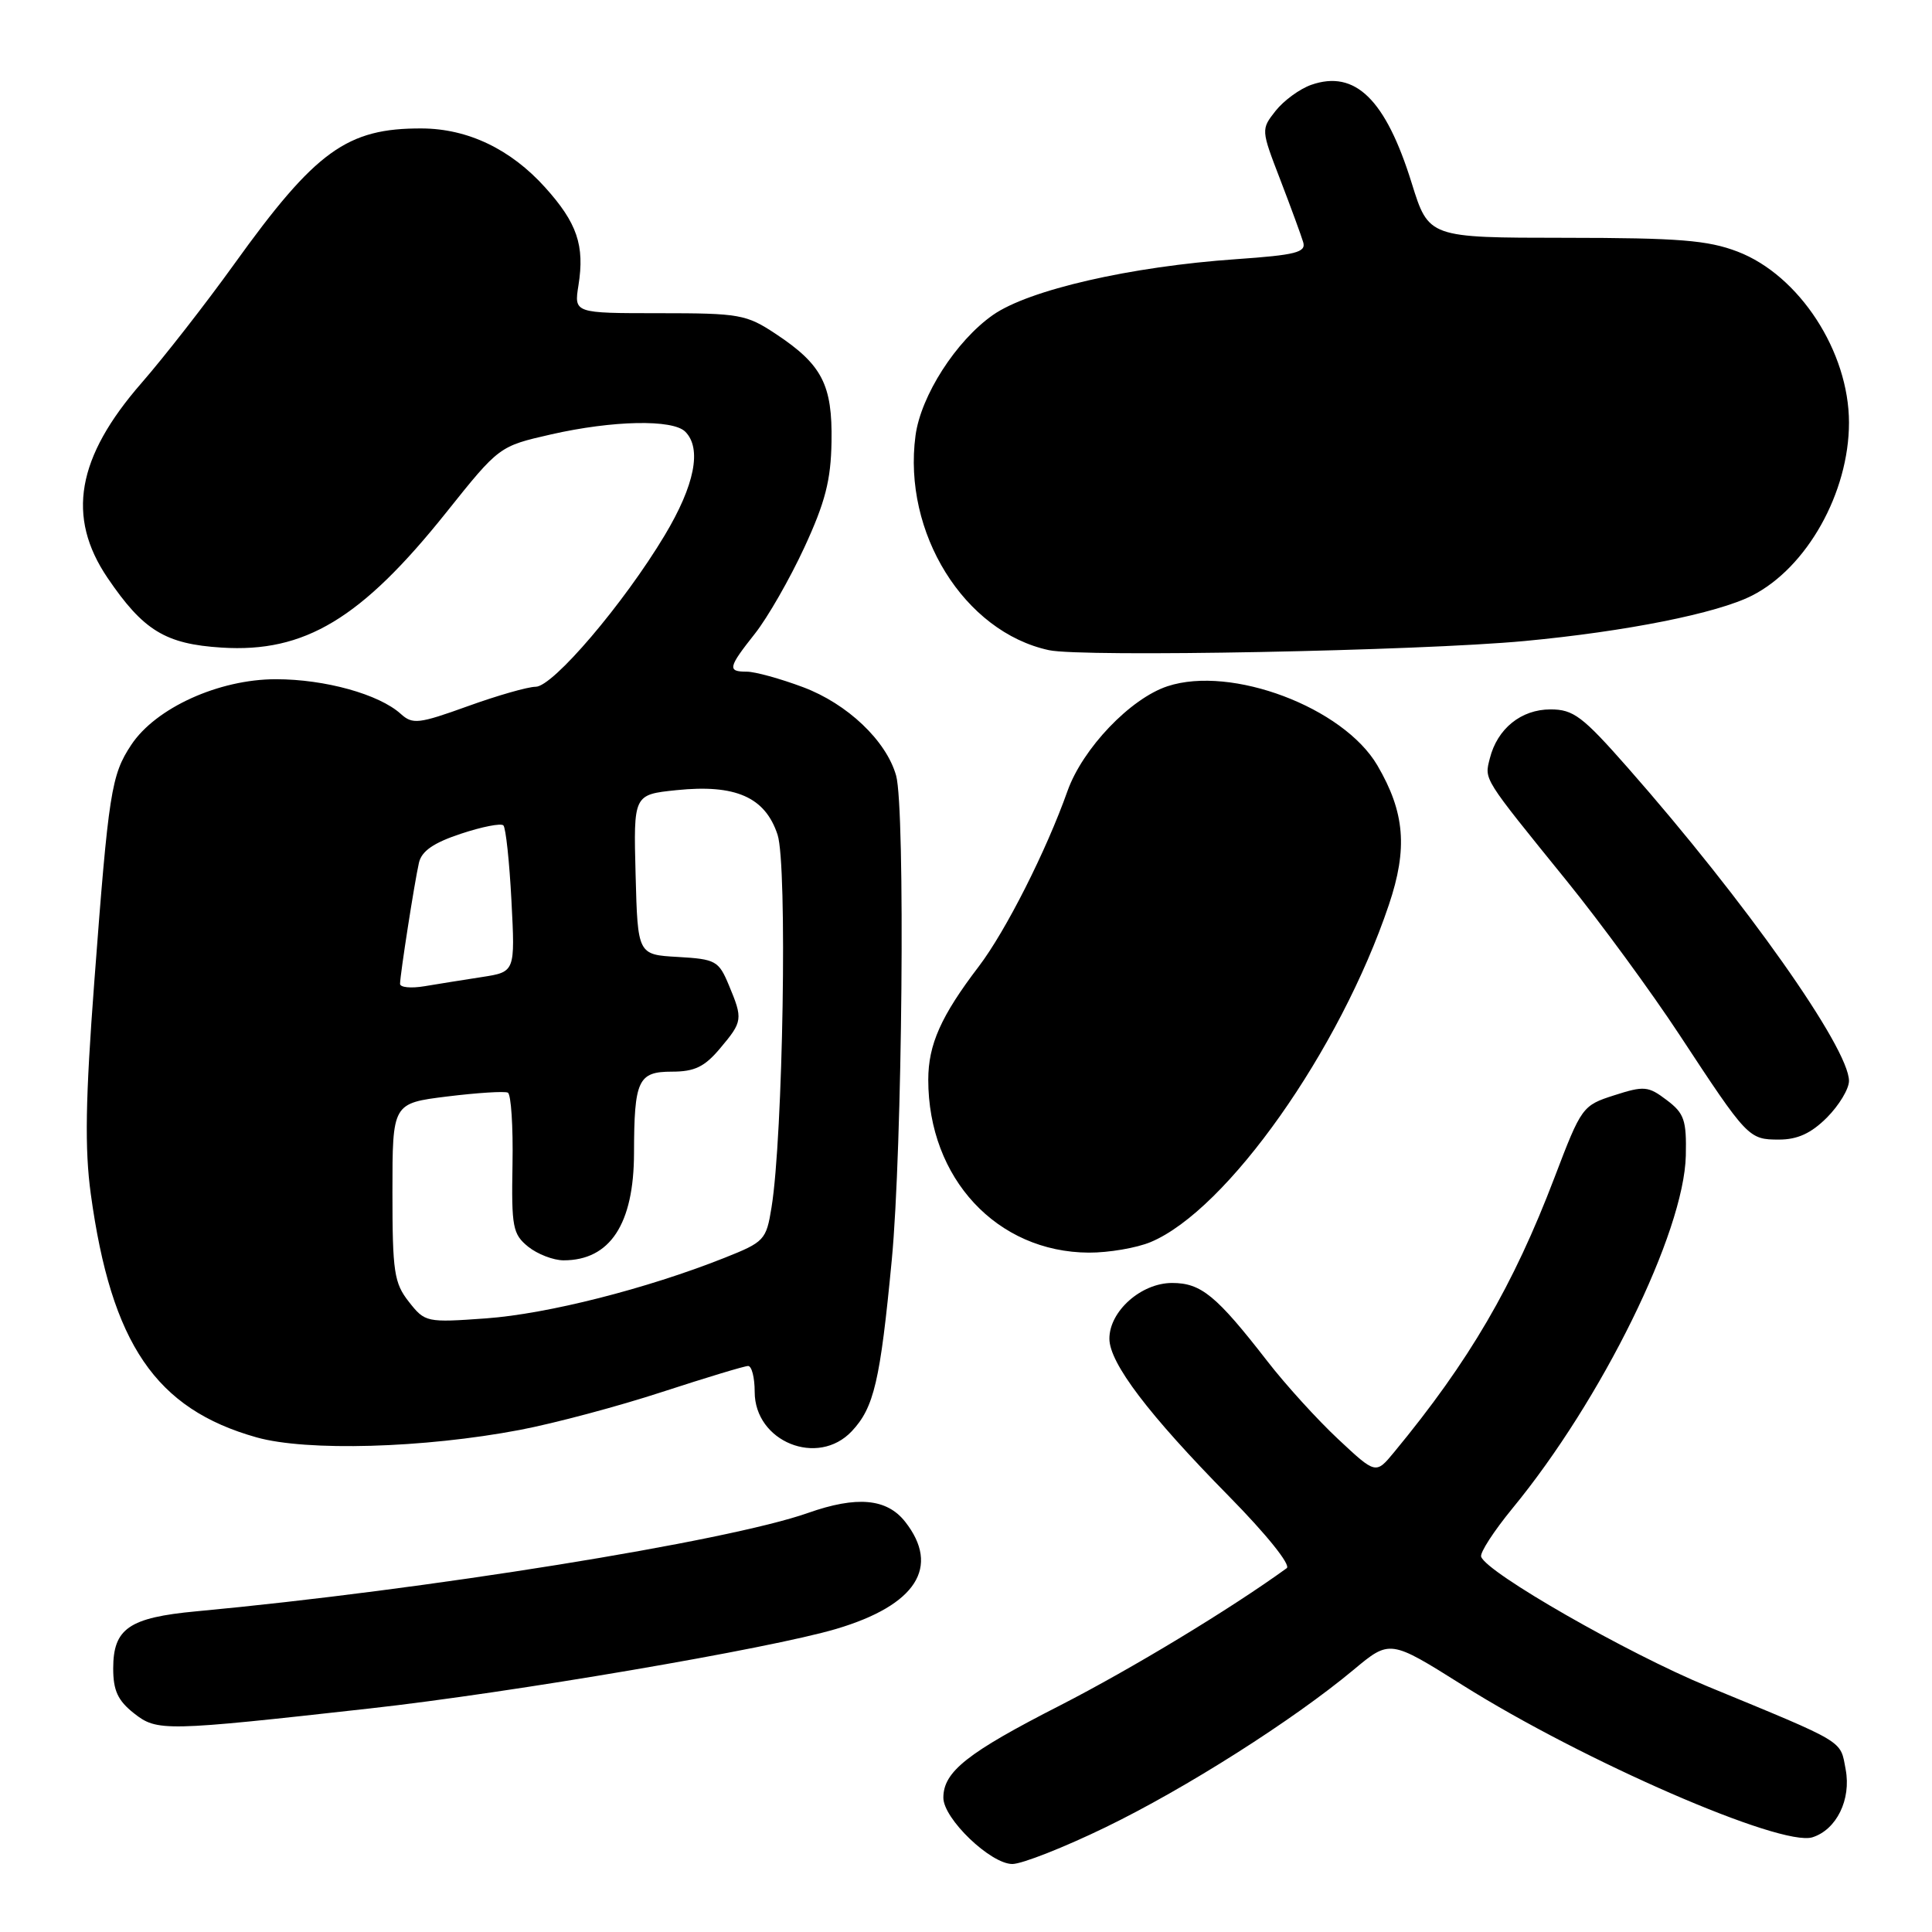 <?xml version="1.0" encoding="UTF-8" standalone="no"?>
<!DOCTYPE svg PUBLIC "-//W3C//DTD SVG 1.1//EN" "http://www.w3.org/Graphics/SVG/1.1/DTD/svg11.dtd" >
<svg xmlns="http://www.w3.org/2000/svg" xmlns:xlink="http://www.w3.org/1999/xlink" version="1.1" viewBox="0 0 256 256">
 <g >
 <path fill="currentColor"
d=" M 146.50 242.12 C 157.10 236.98 171.32 227.95 179.34 221.27 C 184.17 217.24 184.17 217.24 193.80 223.29 C 209.85 233.38 236.03 244.76 240.16 243.45 C 243.35 242.44 245.31 238.45 244.56 234.46 C 243.82 230.53 244.74 231.08 226.25 223.45 C 215.63 219.07 196.96 208.38 196.26 206.27 C 196.08 205.74 197.94 202.88 200.38 199.90 C 212.25 185.48 223.14 163.33 223.38 153.13 C 223.48 148.42 223.18 147.52 220.84 145.76 C 218.40 143.91 217.85 143.86 213.90 145.13 C 209.68 146.48 209.55 146.66 205.99 156.00 C 200.51 170.39 194.68 180.37 184.72 192.43 C 182.30 195.36 182.30 195.36 177.31 190.69 C 174.56 188.12 170.33 183.47 167.91 180.34 C 161.17 171.66 159.15 170.00 155.31 170.00 C 151.21 170.00 147.00 173.74 147.00 177.38 C 147.00 180.60 152.17 187.42 162.86 198.28 C 167.82 203.32 171.07 207.37 170.50 207.79 C 162.99 213.23 150.00 221.09 140.44 225.99 C 128.16 232.26 125.00 234.76 125.00 238.21 C 125.00 240.99 131.27 247.00 134.15 246.99 C 135.44 246.98 141.00 244.79 146.50 242.12 Z  M 49.00 226.38 C 67.72 224.30 102.02 218.45 110.80 215.84 C 121.39 212.70 124.65 207.63 119.93 201.63 C 117.50 198.55 113.54 198.19 107.07 200.47 C 96.41 204.24 56.37 210.68 26.00 213.51 C 17.10 214.34 15.00 215.79 15.00 221.08 C 15.00 224.01 15.62 225.34 17.75 227.02 C 20.82 229.44 21.76 229.42 49.00 226.38 Z  M 68.89 189.47 C 73.51 188.59 82.00 186.32 87.77 184.43 C 93.54 182.55 98.65 181.00 99.13 181.00 C 99.61 181.00 100.00 182.54 100.00 184.43 C 100.00 191.04 108.37 194.43 112.87 189.64 C 115.81 186.51 116.63 183.02 118.16 167.00 C 119.57 152.33 119.97 107.19 118.74 102.77 C 117.44 98.15 112.28 93.25 106.40 91.05 C 103.39 89.92 100.04 89.00 98.96 89.00 C 96.35 89.00 96.47 88.46 100.04 83.95 C 101.71 81.84 104.65 76.71 106.58 72.54 C 109.35 66.55 110.10 63.63 110.18 58.53 C 110.31 50.98 108.93 48.31 102.80 44.25 C 98.89 41.66 98.00 41.50 87.36 41.50 C 76.06 41.50 76.06 41.50 76.65 37.80 C 77.49 32.52 76.47 29.53 72.22 24.82 C 67.66 19.76 61.99 17.05 55.90 17.02 C 45.98 16.97 41.82 19.98 31.03 35.00 C 27.27 40.23 21.75 47.31 18.76 50.74 C 10.15 60.61 8.78 68.49 14.25 76.57 C 18.99 83.55 21.91 85.34 29.37 85.81 C 40.37 86.51 47.88 81.99 59.14 67.89 C 66.14 59.13 66.14 59.13 73.02 57.56 C 81.21 55.70 89.14 55.54 90.80 57.20 C 93.02 59.42 92.06 64.29 88.07 70.94 C 82.65 79.98 73.27 91.00 70.98 91.00 C 69.96 91.00 65.90 92.16 61.97 93.58 C 55.48 95.92 54.67 96.01 53.11 94.60 C 50.23 91.99 43.07 90.00 36.55 90.00 C 29.01 90.00 20.63 93.80 17.39 98.70 C 14.74 102.70 14.39 104.94 12.50 130.02 C 11.32 145.66 11.21 152.23 12.03 158.21 C 14.75 178.07 20.63 186.70 34.00 190.46 C 40.64 192.33 56.18 191.89 68.89 189.47 Z  M 152.47 164.58 C 162.58 160.35 177.54 139.18 184.03 119.90 C 186.55 112.44 186.15 107.64 182.51 101.42 C 178.00 93.73 163.17 88.14 154.70 90.93 C 149.77 92.56 143.46 99.17 141.45 104.81 C 138.63 112.76 133.26 123.37 129.70 128.05 C 124.69 134.62 123.00 138.41 123.00 143.08 C 123.00 156.14 132.10 165.92 144.28 165.98 C 146.91 165.99 150.60 165.36 152.47 164.58 Z  M 242.08 148.08 C 243.68 146.47 245.00 144.29 245.00 143.23 C 245.00 138.88 231.26 119.42 215.71 101.75 C 209.68 94.90 208.49 94.00 205.44 94.00 C 201.56 94.00 198.40 96.55 197.41 100.49 C 196.69 103.36 196.38 102.87 207.63 116.76 C 212.10 122.28 218.82 131.46 222.56 137.15 C 231.55 150.83 231.71 151.00 235.73 151.00 C 238.18 151.00 239.99 150.17 242.08 148.08 Z  M 202.00 84.94 C 215.50 83.67 227.53 81.27 232.15 78.92 C 239.43 75.22 245.00 65.27 245.00 56.00 C 245.00 46.59 238.41 36.47 230.24 33.34 C 226.29 31.83 222.47 31.52 207.40 31.51 C 189.31 31.50 189.31 31.50 187.06 24.27 C 183.61 13.17 179.57 9.21 173.75 11.24 C 172.23 11.77 170.11 13.32 169.03 14.68 C 167.08 17.16 167.09 17.18 169.65 23.83 C 171.06 27.50 172.42 31.22 172.68 32.09 C 173.08 33.44 171.71 33.79 163.83 34.34 C 149.80 35.31 136.30 38.41 131.55 41.75 C 126.67 45.18 122.02 52.43 121.31 57.72 C 119.59 70.58 127.76 83.73 138.99 86.15 C 143.42 87.11 188.03 86.25 202.00 84.94 Z  M 54.18 172.50 C 52.22 170.01 52.00 168.54 52.00 157.96 C 52.00 146.19 52.00 146.19 59.25 145.29 C 63.24 144.80 66.85 144.57 67.29 144.78 C 67.72 144.99 68.00 149.26 67.91 154.27 C 67.76 162.60 67.94 163.53 69.98 165.19 C 71.21 166.18 73.33 167.00 74.68 167.00 C 80.83 167.00 83.99 162.20 84.01 152.80 C 84.03 143.11 84.55 142.00 89.03 142.00 C 92.04 142.00 93.36 141.36 95.41 138.92 C 98.42 135.35 98.46 135.04 96.57 130.52 C 95.23 127.31 94.83 127.09 89.82 126.80 C 84.50 126.50 84.50 126.50 84.22 115.89 C 83.94 105.29 83.94 105.29 89.63 104.70 C 97.46 103.89 101.39 105.62 103.03 110.60 C 104.35 114.59 103.76 150.61 102.23 159.99 C 101.53 164.32 101.29 164.57 95.95 166.69 C 85.64 170.78 72.54 174.10 64.43 174.69 C 56.50 175.26 56.32 175.22 54.18 172.50 Z  M 53.01 130.36 C 53.02 129.13 54.92 116.92 55.51 114.33 C 55.86 112.78 57.43 111.68 61.06 110.48 C 63.85 109.55 66.39 109.05 66.70 109.37 C 67.02 109.68 67.50 114.18 67.77 119.36 C 68.26 128.78 68.26 128.78 63.88 129.46 C 61.47 129.83 58.04 130.38 56.25 130.68 C 54.46 130.98 53.00 130.84 53.01 130.36 Z "/>
</g>
</svg>